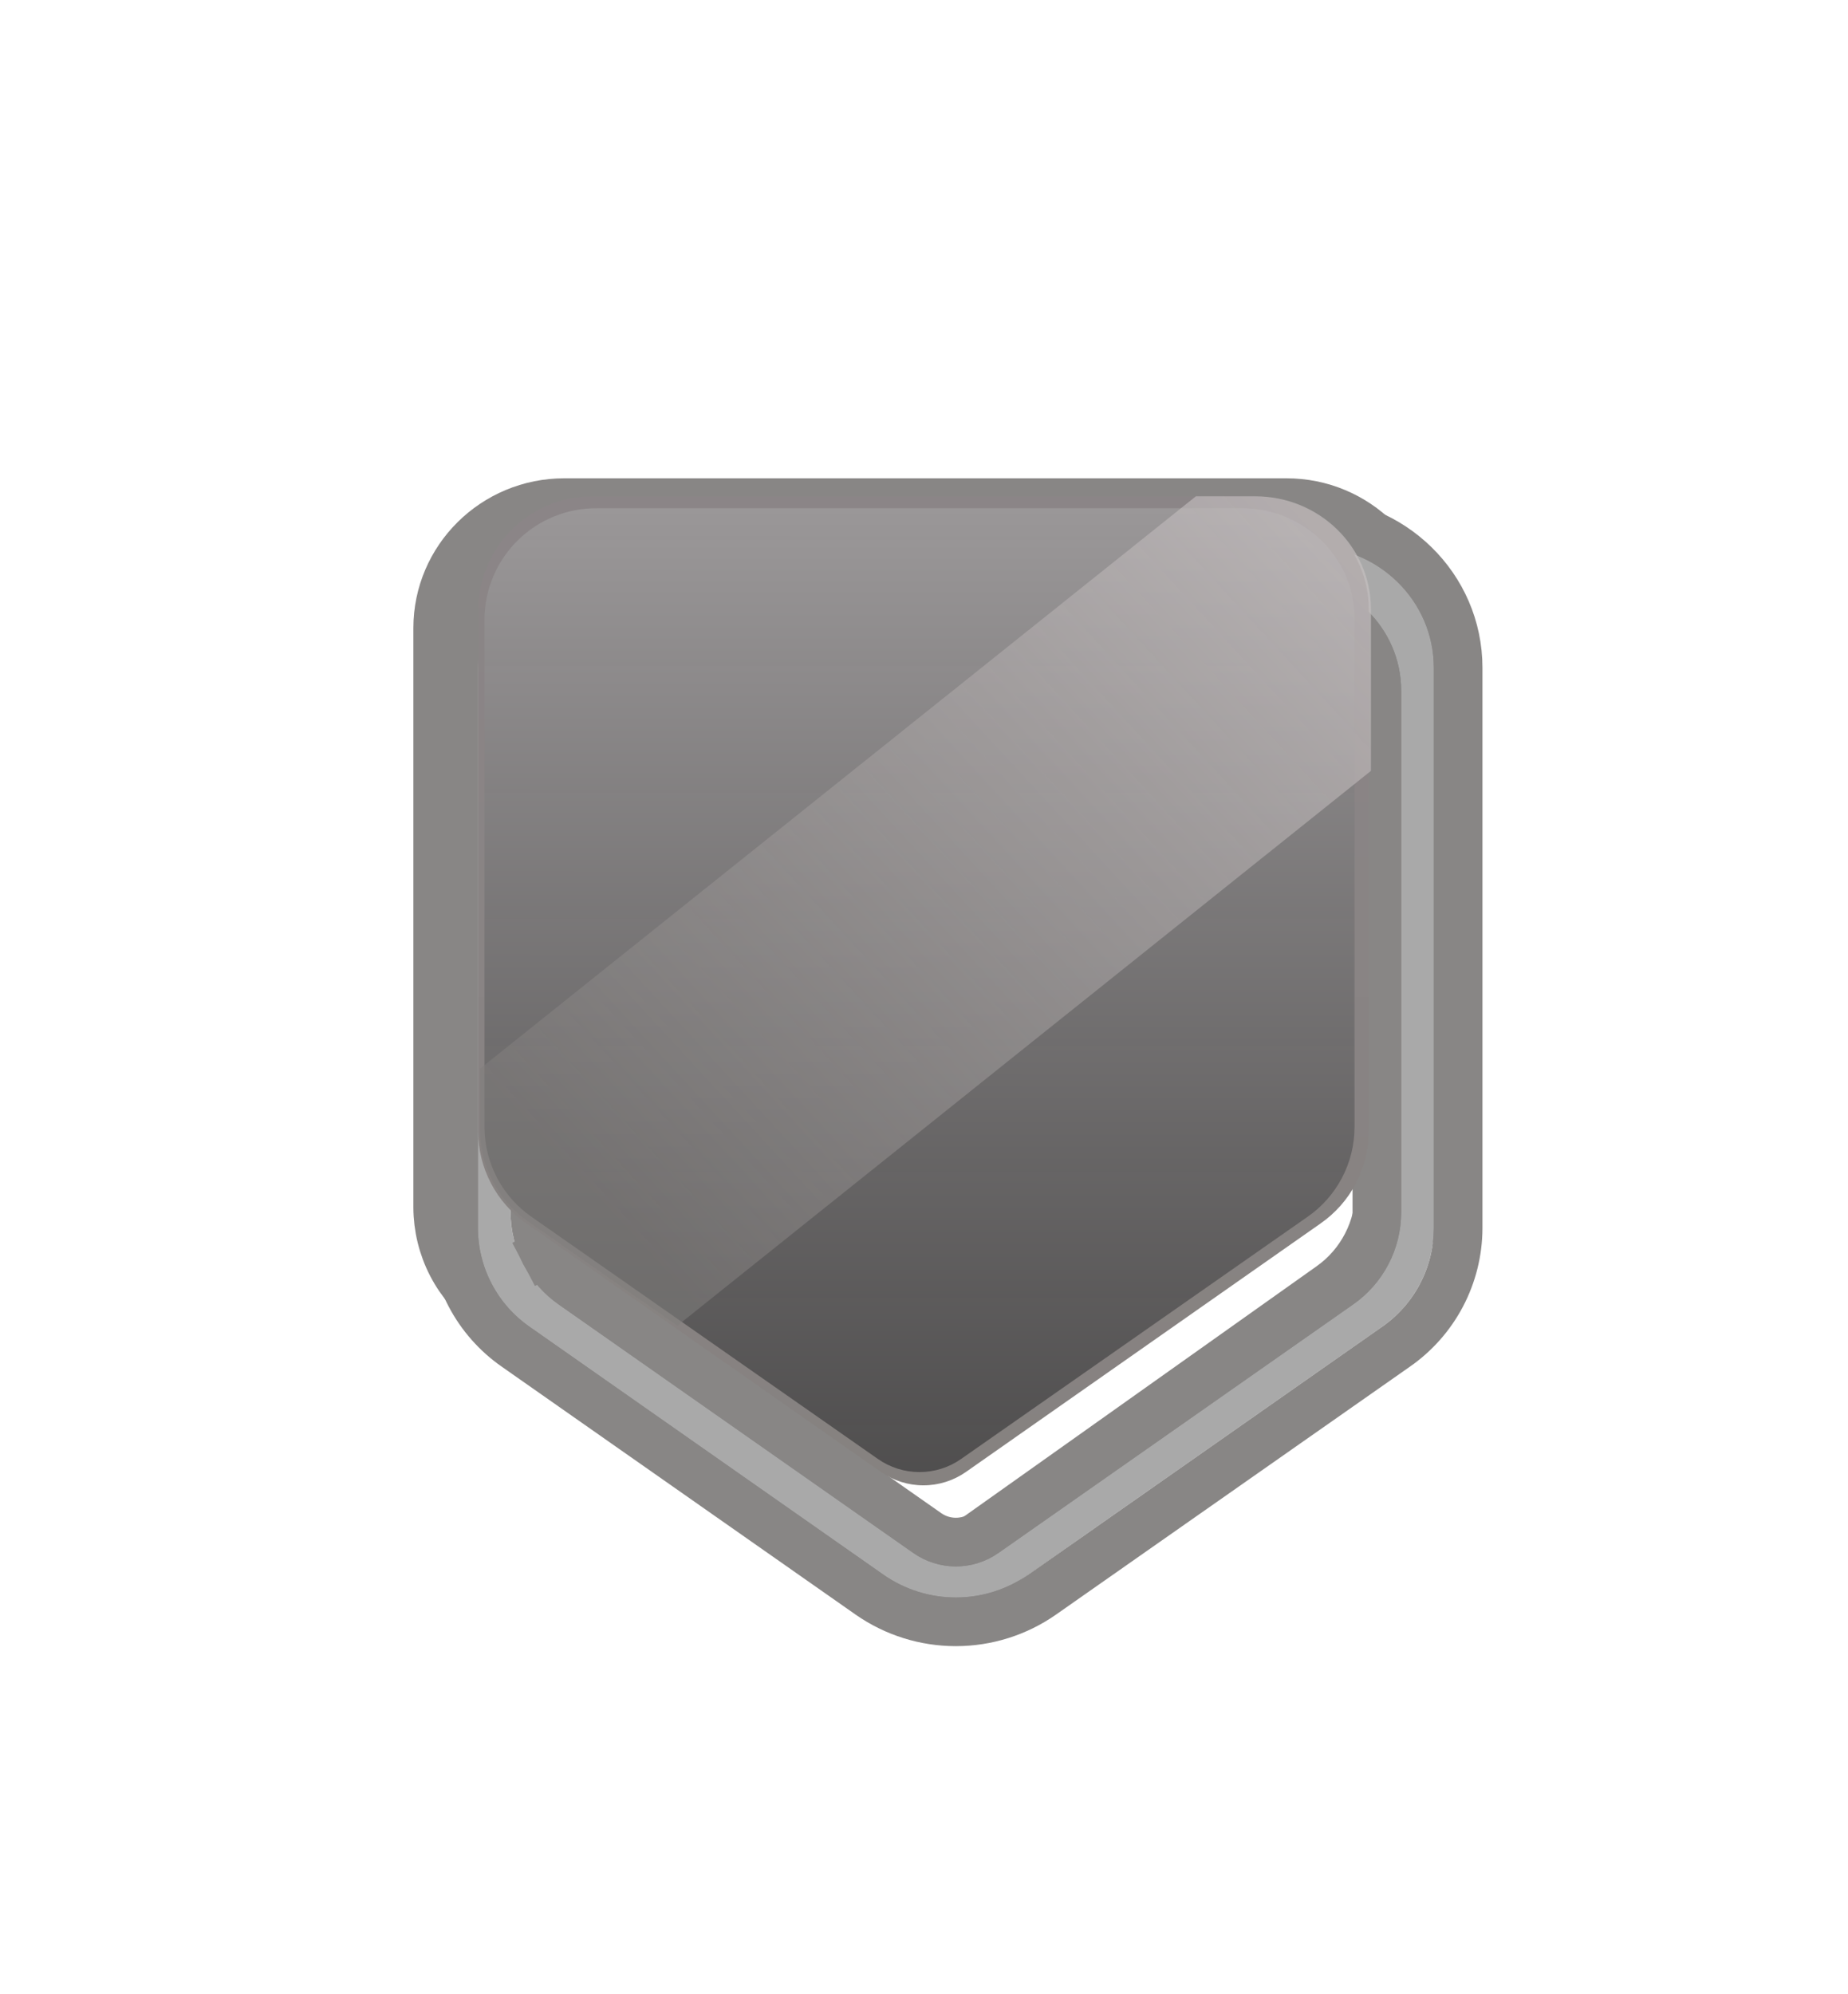 <svg width="114" height="123" viewBox="0 0 114 123" fill="none" xmlns="http://www.w3.org/2000/svg">
<g filter="url(#filter0_df_519_14)">
<path d="M79.358 27H34.812C30.497 27 27 30.465 27 34.74V70.46C27.004 71.698 27.303 72.917 27.871 74.013C28.44 75.108 29.262 76.048 30.266 76.753L52.538 92.555C53.871 93.496 55.457 94 57.081 94C58.706 94 60.292 93.496 61.625 92.555L83.899 76.753C84.904 76.049 85.727 75.109 86.296 74.013C86.865 72.917 87.165 71.699 87.17 70.46V34.74C87.17 30.465 83.673 27 79.358 27ZM85.115 69.466C85.111 70.619 84.833 71.754 84.304 72.775C83.775 73.796 83.01 74.673 82.074 75.331L59.766 91.16C58.98 91.718 58.044 92.017 57.085 92.017C56.126 92.017 55.19 91.718 54.404 91.16L32.098 75.331C31.163 74.673 30.398 73.796 29.869 72.775C29.339 71.754 29.061 70.619 29.058 69.466V36.191C29.079 34.257 29.857 32.41 31.221 31.058C32.586 29.705 34.425 28.957 36.335 28.977H77.838C81.856 28.977 85.115 32.211 85.115 36.191V69.466Z" fill="#B5AFA8"/>
<path d="M79.358 27H34.812C30.497 27 27 30.465 27 34.74V70.46C27.004 71.698 27.303 72.917 27.871 74.013C28.44 75.108 29.262 76.048 30.266 76.753L52.538 92.555C53.871 93.496 55.457 94 57.081 94C58.706 94 60.292 93.496 61.625 92.555L83.899 76.753C84.904 76.049 85.727 75.109 86.296 74.013C86.865 72.917 87.165 71.699 87.17 70.46V34.74C87.17 30.465 83.673 27 79.358 27ZM85.115 69.466C85.111 70.619 84.833 71.754 84.304 72.775C83.775 73.796 83.01 74.673 82.074 75.331L59.766 91.16C58.98 91.718 58.044 92.017 57.085 92.017C56.126 92.017 55.19 91.718 54.404 91.16L32.098 75.331C31.163 74.673 30.398 73.796 29.869 72.775C29.339 71.754 29.061 70.619 29.058 69.466V36.191C29.079 34.257 29.857 32.41 31.221 31.058C32.586 29.705 34.425 28.957 36.335 28.977H77.838C81.856 28.977 85.115 32.211 85.115 36.191V69.466Z" stroke="#888685" stroke-width="3" stroke-miterlimit="10"/>
</g>
<g filter="url(#filter1_dd_519_14)">
<path d="M78.794 28.698H35.137C30.908 28.698 27.481 32.05 27.481 36.188V70.752C27.485 71.949 27.777 73.129 28.335 74.189C28.892 75.249 29.697 76.159 30.682 76.841L52.509 92.131C53.816 93.041 55.37 93.529 56.962 93.529C58.554 93.529 60.108 93.041 61.414 92.131L83.244 76.841C84.229 76.159 85.035 75.249 85.593 74.189C86.152 73.129 86.445 71.95 86.45 70.752V36.188C86.45 32.05 83.023 28.698 78.794 28.698ZM84.436 69.789C84.432 70.905 84.16 72.004 83.641 72.992C83.122 73.98 82.373 74.828 81.456 75.464L59.593 90.781C58.823 91.321 57.906 91.611 56.965 91.611C56.025 91.611 55.108 91.321 54.338 90.781L32.477 75.464C31.561 74.828 30.811 73.98 30.292 72.992C29.773 72.004 29.501 70.905 29.498 69.789V37.591C29.518 35.72 30.281 33.933 31.618 32.624C32.956 31.315 34.758 30.591 36.629 30.611H77.304C81.242 30.611 84.436 33.74 84.436 37.591V69.789Z" fill="#A9A9A9"/>
<path d="M25.981 70.752L25.981 70.756C25.985 72.195 26.337 73.613 27.007 74.887C27.676 76.159 28.643 77.252 29.824 78.072C29.826 78.072 29.827 78.073 29.828 78.074L51.649 93.36L51.652 93.362C53.21 94.447 55.063 95.029 56.962 95.029C58.861 95.029 60.714 94.447 62.272 93.362L62.275 93.36L84.098 78.074C84.099 78.073 84.1 78.072 84.102 78.072C85.284 77.252 86.251 76.16 86.921 74.888C87.591 73.614 87.945 72.197 87.95 70.757V70.752V36.188C87.95 31.191 83.82 27.198 78.794 27.198H35.137C30.111 27.198 25.981 31.191 25.981 36.188L25.981 70.752ZM80.601 74.232L80.595 74.236L58.732 89.552L58.731 89.553C58.214 89.916 57.597 90.111 56.965 90.111C56.334 90.111 55.717 89.916 55.2 89.553L55.199 89.552L33.338 74.236L33.333 74.232C32.614 73.733 32.027 73.069 31.62 72.294L30.302 72.987L31.62 72.294C31.214 71.521 31.001 70.66 30.998 69.787V37.599C31.016 36.129 31.616 34.725 32.667 33.696C33.721 32.666 35.14 32.095 36.613 32.111L36.621 32.111H36.629H77.304C80.443 32.111 82.936 34.598 82.936 37.591V69.787C82.933 70.661 82.719 71.521 82.313 72.294C81.906 73.069 81.319 73.733 80.601 74.232Z" stroke="#888685" stroke-width="3" stroke-miterlimit="10"/>
</g>
<path d="M77.304 30.611H36.629C34.758 30.591 32.955 31.316 31.618 32.624C30.281 33.933 29.518 35.72 29.498 37.591V69.789C29.501 70.905 29.773 72.004 30.292 72.992C30.811 73.98 31.56 74.828 32.477 75.464L54.338 90.781C55.108 91.321 56.025 91.611 56.965 91.611C57.905 91.611 58.823 91.321 59.592 90.781L81.456 75.464C82.372 74.828 83.122 73.98 83.641 72.992C84.159 72.004 84.432 70.905 84.435 69.789V37.591C84.435 33.735 81.241 30.611 77.304 30.611Z" fill="url(#paint0_linear_519_14)"/>
<g filter="url(#filter2_f_519_14)">
<path d="M76.593 31.346H36.855C35.027 31.326 33.266 32.032 31.96 33.307C30.653 34.583 29.908 36.324 29.888 38.148V69.526C29.891 70.614 30.157 71.685 30.664 72.648C31.171 73.611 31.903 74.437 32.799 75.057L54.156 89.984C54.908 90.511 55.804 90.793 56.723 90.793C57.641 90.793 58.538 90.511 59.289 89.984L80.649 75.057C81.545 74.437 82.277 73.611 82.784 72.648C83.29 71.685 83.557 70.614 83.56 69.526V38.148C83.56 34.39 80.44 31.346 76.593 31.346Z" fill="url(#paint1_linear_519_14)"/>
</g>
<path d="M84.572 47.545L42.195 81.433L84.572 47.545V37.569C84.572 33.726 81.377 30.611 77.436 30.611H73.772L29.607 65.916V69.682C29.611 70.794 29.884 71.89 30.403 72.874C30.922 73.859 31.672 74.705 32.589 75.339L41.786 81.763L84.572 47.545Z" fill="url(#paint2_linear_519_14)"/>
<defs>
<filter id="filter0_df_519_14" x="0.5" y="0.5" width="113.17" height="120" filterUnits="userSpaceOnUse" color-interpolation-filters="sRGB">
<feFlood flood-opacity="0" result="BackgroundImageFix"/>
<feColorMatrix in="SourceAlpha" type="matrix" values="0 0 0 0 0 0 0 0 0 0 0 0 0 0 0 0 0 0 127 0" result="hardAlpha"/>
<feOffset dy="4"/>
<feGaussianBlur stdDeviation="2"/>
<feComposite in2="hardAlpha" operator="out"/>
<feColorMatrix type="matrix" values="0 0 0 0 0 0 0 0 0 0 0 0 0 0 0 0 0 0 0.25 0"/>
<feBlend mode="normal" in2="BackgroundImageFix" result="effect1_dropShadow_519_14"/>
<feBlend mode="normal" in="SourceGraphic" in2="effect1_dropShadow_519_14" result="shape"/>
<feGaussianBlur stdDeviation="12.5" result="effect2_foregroundBlur_519_14"/>
</filter>
<filter id="filter1_dd_519_14" x="4.481" y="9.698" width="106.969" height="112.832" filterUnits="userSpaceOnUse" color-interpolation-filters="sRGB">
<feFlood flood-opacity="0" result="BackgroundImageFix"/>
<feColorMatrix in="SourceAlpha" type="matrix" values="0 0 0 0 0 0 0 0 0 0 0 0 0 0 0 0 0 0 127 0" result="hardAlpha"/>
<feOffset dx="1" dy="5"/>
<feGaussianBlur stdDeviation="10.5"/>
<feComposite in2="hardAlpha" operator="out"/>
<feColorMatrix type="matrix" values="0 0 0 0 0.471 0 0 0 0 0.463 0 0 0 0 0.457 0 0 0 0.81 0"/>
<feBlend mode="normal" in2="BackgroundImageFix" result="effect1_dropShadow_519_14"/>
<feColorMatrix in="SourceAlpha" type="matrix" values="0 0 0 0 0 0 0 0 0 0 0 0 0 0 0 0 0 0 127 0" result="hardAlpha"/>
<feOffset dx="1"/>
<feGaussianBlur stdDeviation="4"/>
<feComposite in2="hardAlpha" operator="out"/>
<feColorMatrix type="matrix" values="0 0 0 0 0 0 0 0 0 0 0 0 0 0 0 0 0 0 0.2 0"/>
<feBlend mode="normal" in2="effect1_dropShadow_519_14" result="effect2_dropShadow_519_14"/>
<feBlend mode="normal" in="SourceGraphic" in2="effect2_dropShadow_519_14" result="shape"/>
</filter>
<filter id="filter2_f_519_14" x="25.888" y="27.345" width="61.672" height="67.448" filterUnits="userSpaceOnUse" color-interpolation-filters="sRGB">
<feFlood flood-opacity="0" result="BackgroundImageFix"/>
<feBlend mode="normal" in="SourceGraphic" in2="BackgroundImageFix" result="shape"/>
<feGaussianBlur stdDeviation="2" result="effect1_foregroundBlur_519_14"/>
</filter>
<linearGradient id="paint0_linear_519_14" x1="57.084" y1="31.466" x2="57.084" y2="91.515" gradientUnits="userSpaceOnUse">
<stop stop-color="#8B8587"/>
<stop offset="1" stop-color="#868280"/>
</linearGradient>
<linearGradient id="paint1_linear_519_14" x1="56.724" y1="31.345" x2="56.689" y2="110.85" gradientUnits="userSpaceOnUse">
<stop stop-color="#9A9798"/>
<stop offset="1" stop-color="#323131" stop-opacity="0.92"/>
</linearGradient>
<linearGradient id="paint2_linear_519_14" x1="81.091" y1="32.752" x2="36.686" y2="73.706" gradientUnits="userSpaceOnUse">
<stop stop-color="#C6C0C1" stop-opacity="0.67"/>
<stop offset="1" stop-color="#807D7C" stop-opacity="0.55"/>
</linearGradient>
</defs>
</svg>
